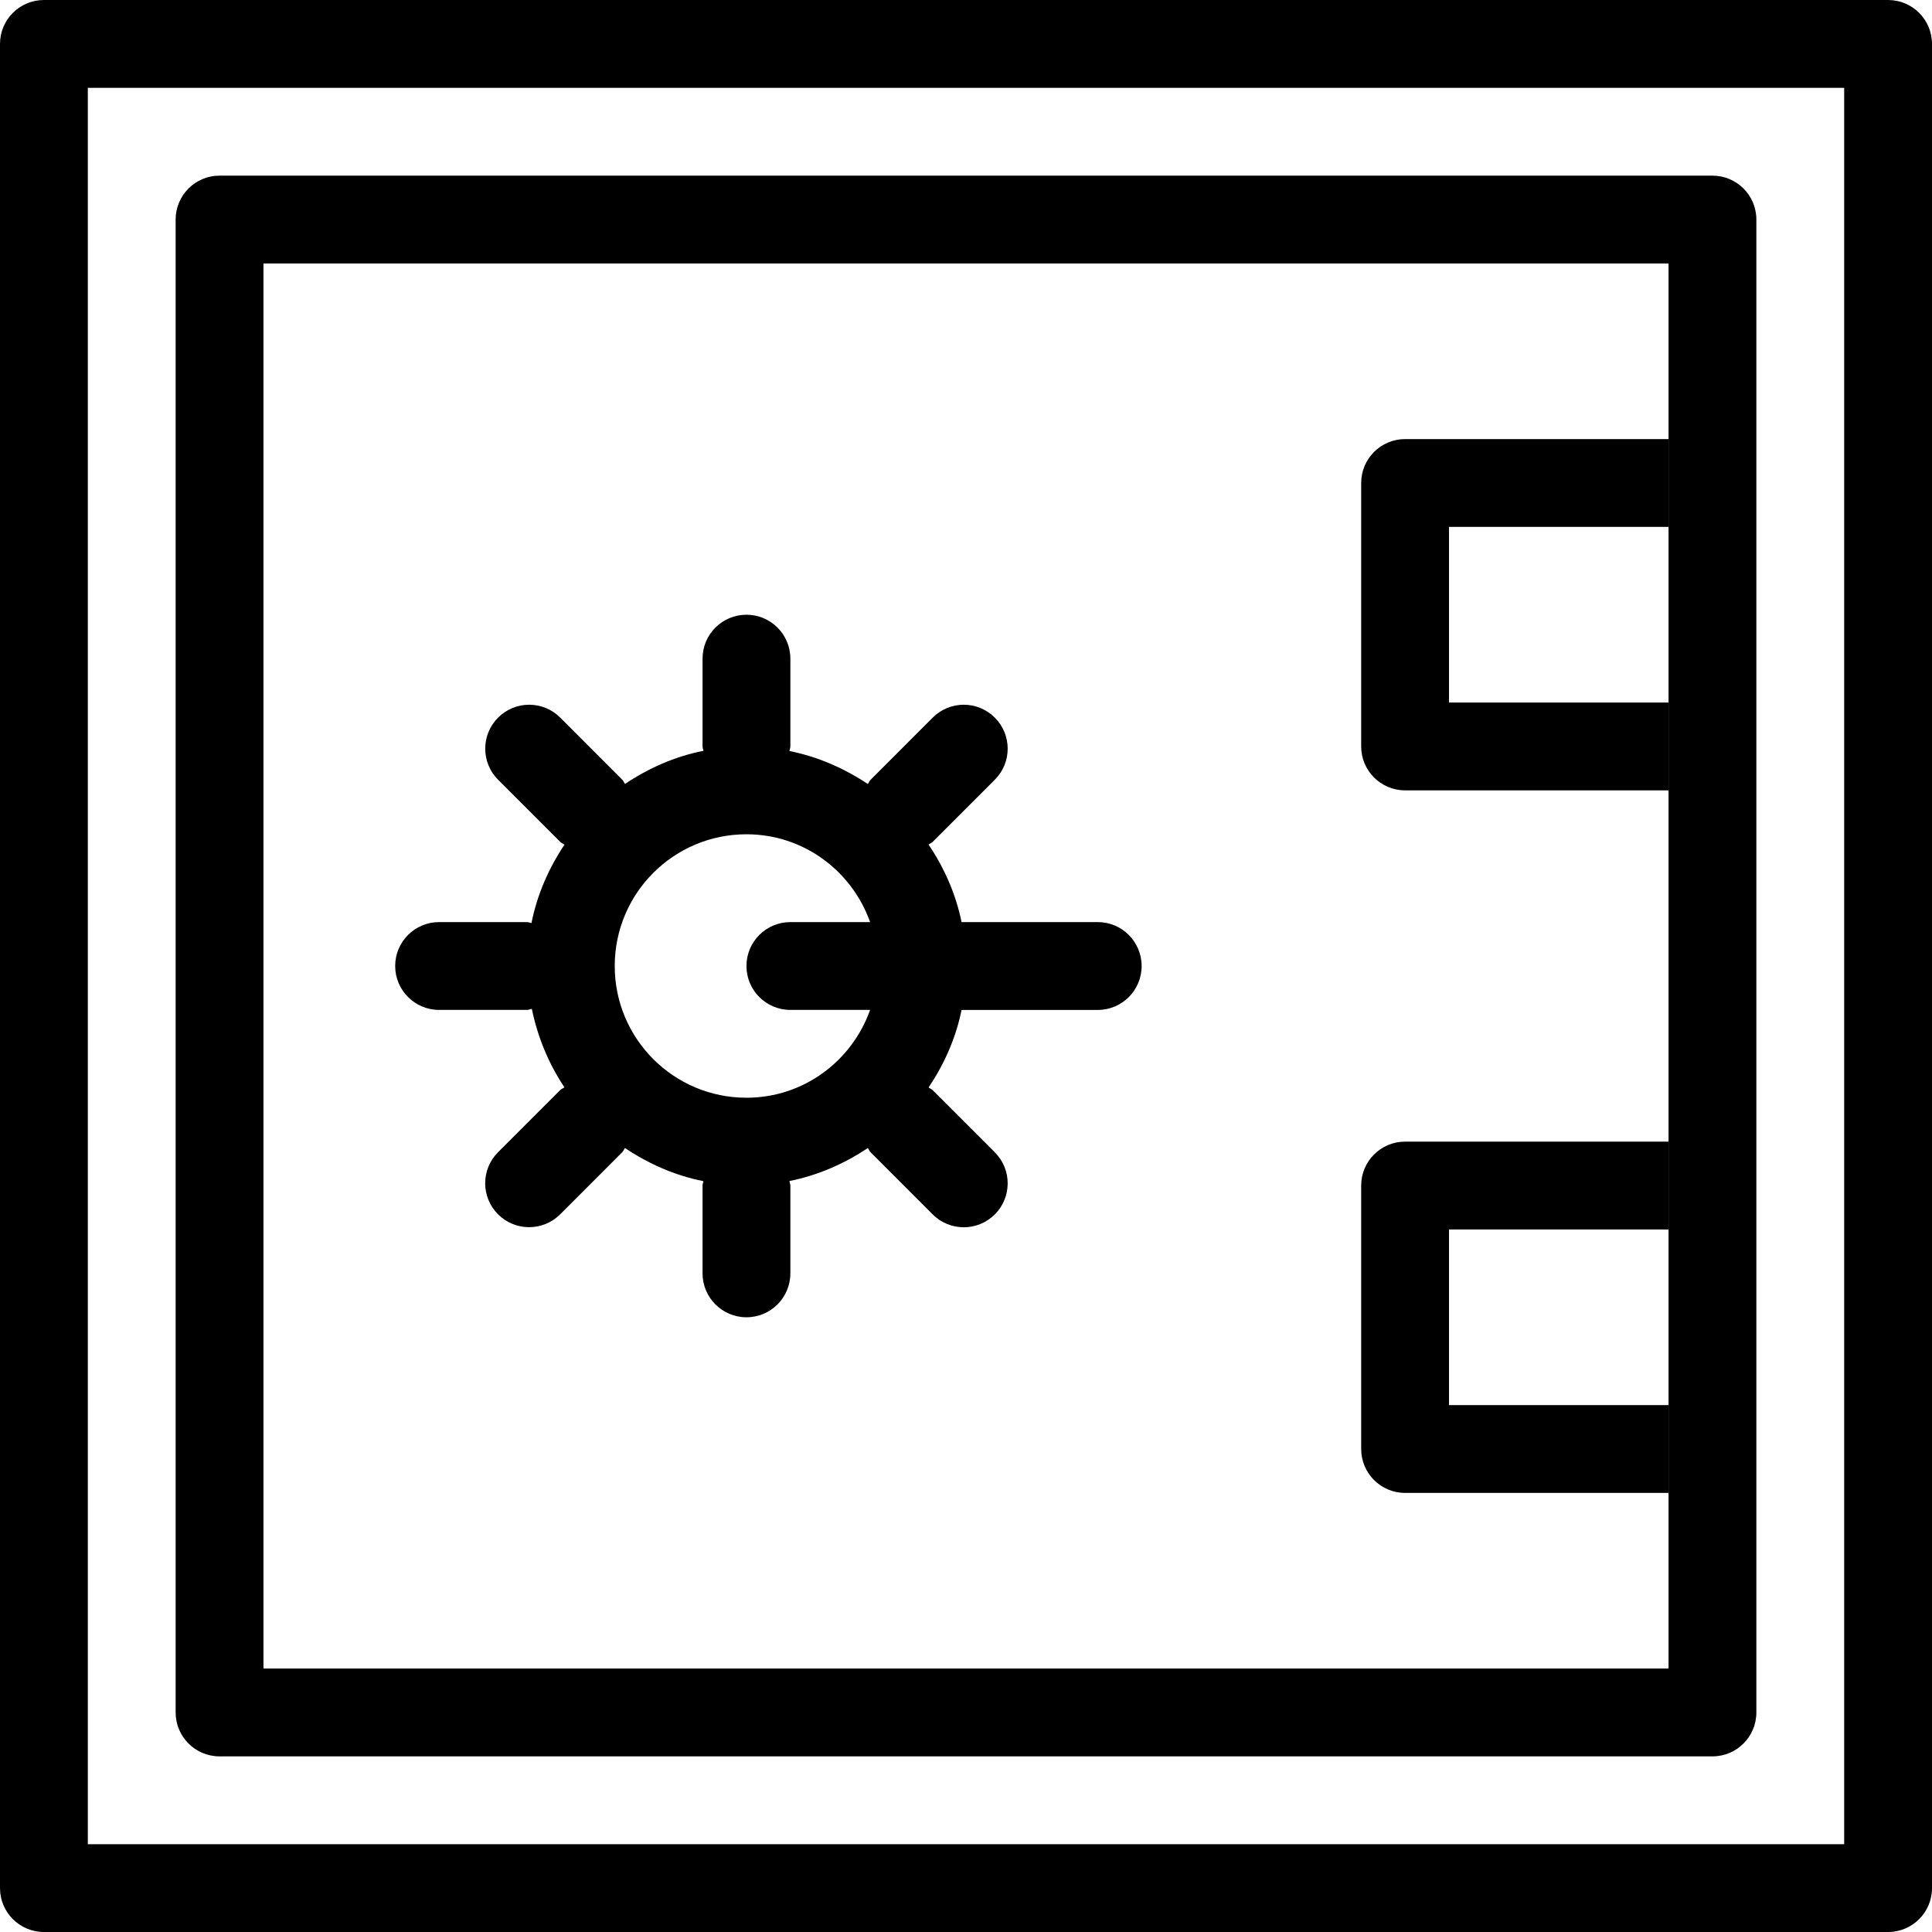 <?xml version='1.0' encoding='iso-8859-1'?>
<svg version="1.1" xmlns="http://www.w3.org/2000/svg" viewBox="0 0 44 44" xmlns:xlink="http://www.w3.org/1999/xlink" enable-background="new 0 0 44 44">
  <g>
    <g>
      <g>
        <path fill-rule="evenodd" d="m5,40h34c0.552,0 1-0.447 1-1v-34c0-0.553-0.448-1-1-1h-34c-0.552,0-1,0.447-1,1v34c0,0.553 0.448,1 1,1zm1-34h32v32h-32v-32zm19,15h-3.101c-0.131-0.645-0.397-1.238-0.751-1.766 0.03-0.024 0.066-0.035 0.094-0.062l1.414-1.414c0.391-0.391 0.391-1.024 0-1.415-0.391-0.391-1.023-0.391-1.414,0l-1.414,1.415c-0.029,0.028-0.04,0.066-0.064,0.097-0.534-0.355-1.133-0.621-1.785-0.751 0.004-0.036 0.021-0.067 0.021-0.104v-2c0-0.553-0.448-1-1-1s-1,0.447-1,1v2c0,0.035 0.016,0.065 0.02,0.099-0.653,0.13-1.252,0.397-1.785,0.754-0.024-0.03-0.035-0.067-0.063-0.095l-1.414-1.415c-0.391-0.391-1.024-0.391-1.414,0-0.391,0.391-0.391,1.024 0,1.415l1.414,1.414c0.029,0.029 0.066,0.04 0.097,0.065-0.356,0.534-0.621,1.133-0.751,1.784-0.036-0.004-0.067-0.021-0.104-0.021h-2c-0.552,0-1,0.447-1,1 0,0.553 0.448,1 1,1h2c0.04,0 0.073-0.018 0.112-0.023 0.134,0.648 0.386,1.253 0.742,1.786-0.031,0.024-0.068,0.036-0.097,0.064l-1.414,1.414c-0.391,0.391-0.391,1.024 0,1.415 0.39,0.39 1.023,0.39 1.414,0l1.414-1.415c0.028-0.028 0.039-0.065 0.063-0.095 0.534,0.357 1.133,0.625 1.785,0.754-0.003,0.035-0.019,0.065-0.019,0.1v2c0,0.553 0.448,1 1,1s1-0.447 1-1v-2c0-0.037-0.017-0.068-0.021-0.103 0.652-0.13 1.251-0.395 1.785-0.751 0.024,0.031 0.036,0.068 0.064,0.097l1.414,1.415c0.391,0.39 1.023,0.39 1.414,0 0.391-0.391 0.391-1.024 0-1.415l-1.414-1.414c-0.028-0.028-0.064-0.039-0.094-0.062 0.354-0.528 0.62-1.12 0.751-1.766h3.101c0.552,0 1-0.447 1-1 0-0.554-0.448-1.001-1-1.001zm-7,2h1.816c-0.413,1.163-1.512,2-2.816,2-1.657,0-3-1.343-3-3 0-1.657 1.343-3 3-3 1.304,0 2.403,0.837 2.816,2h-1.816c-0.552,0-1,0.447-1,1 0,0.553 0.448,1 1,1zm25-23h-42c-0.552,0-1,0.447-1,1v42c0,0.553 0.448,1 1,1h42c0.552,0 1-0.447 1-1v-42c0-0.553-0.448-1-1-1zm-1,42h-40v-40h40v40z"/>
      </g>
    </g>
    <g>
      <g>
        <path fill-rule="evenodd" d="m38,12v-2h-6c-0.552,0-1,0.447-1,1v6c0,0.553 0.448,1 1,1h6v-2h-5v-4h5zm-7,15v6c0,0.553 0.448,1 1,1h6v-2h-5v-4h5v-2h-6c-0.552,0-1,0.447-1,1z"/>
      </g>
    </g>
  </g>
</svg>
